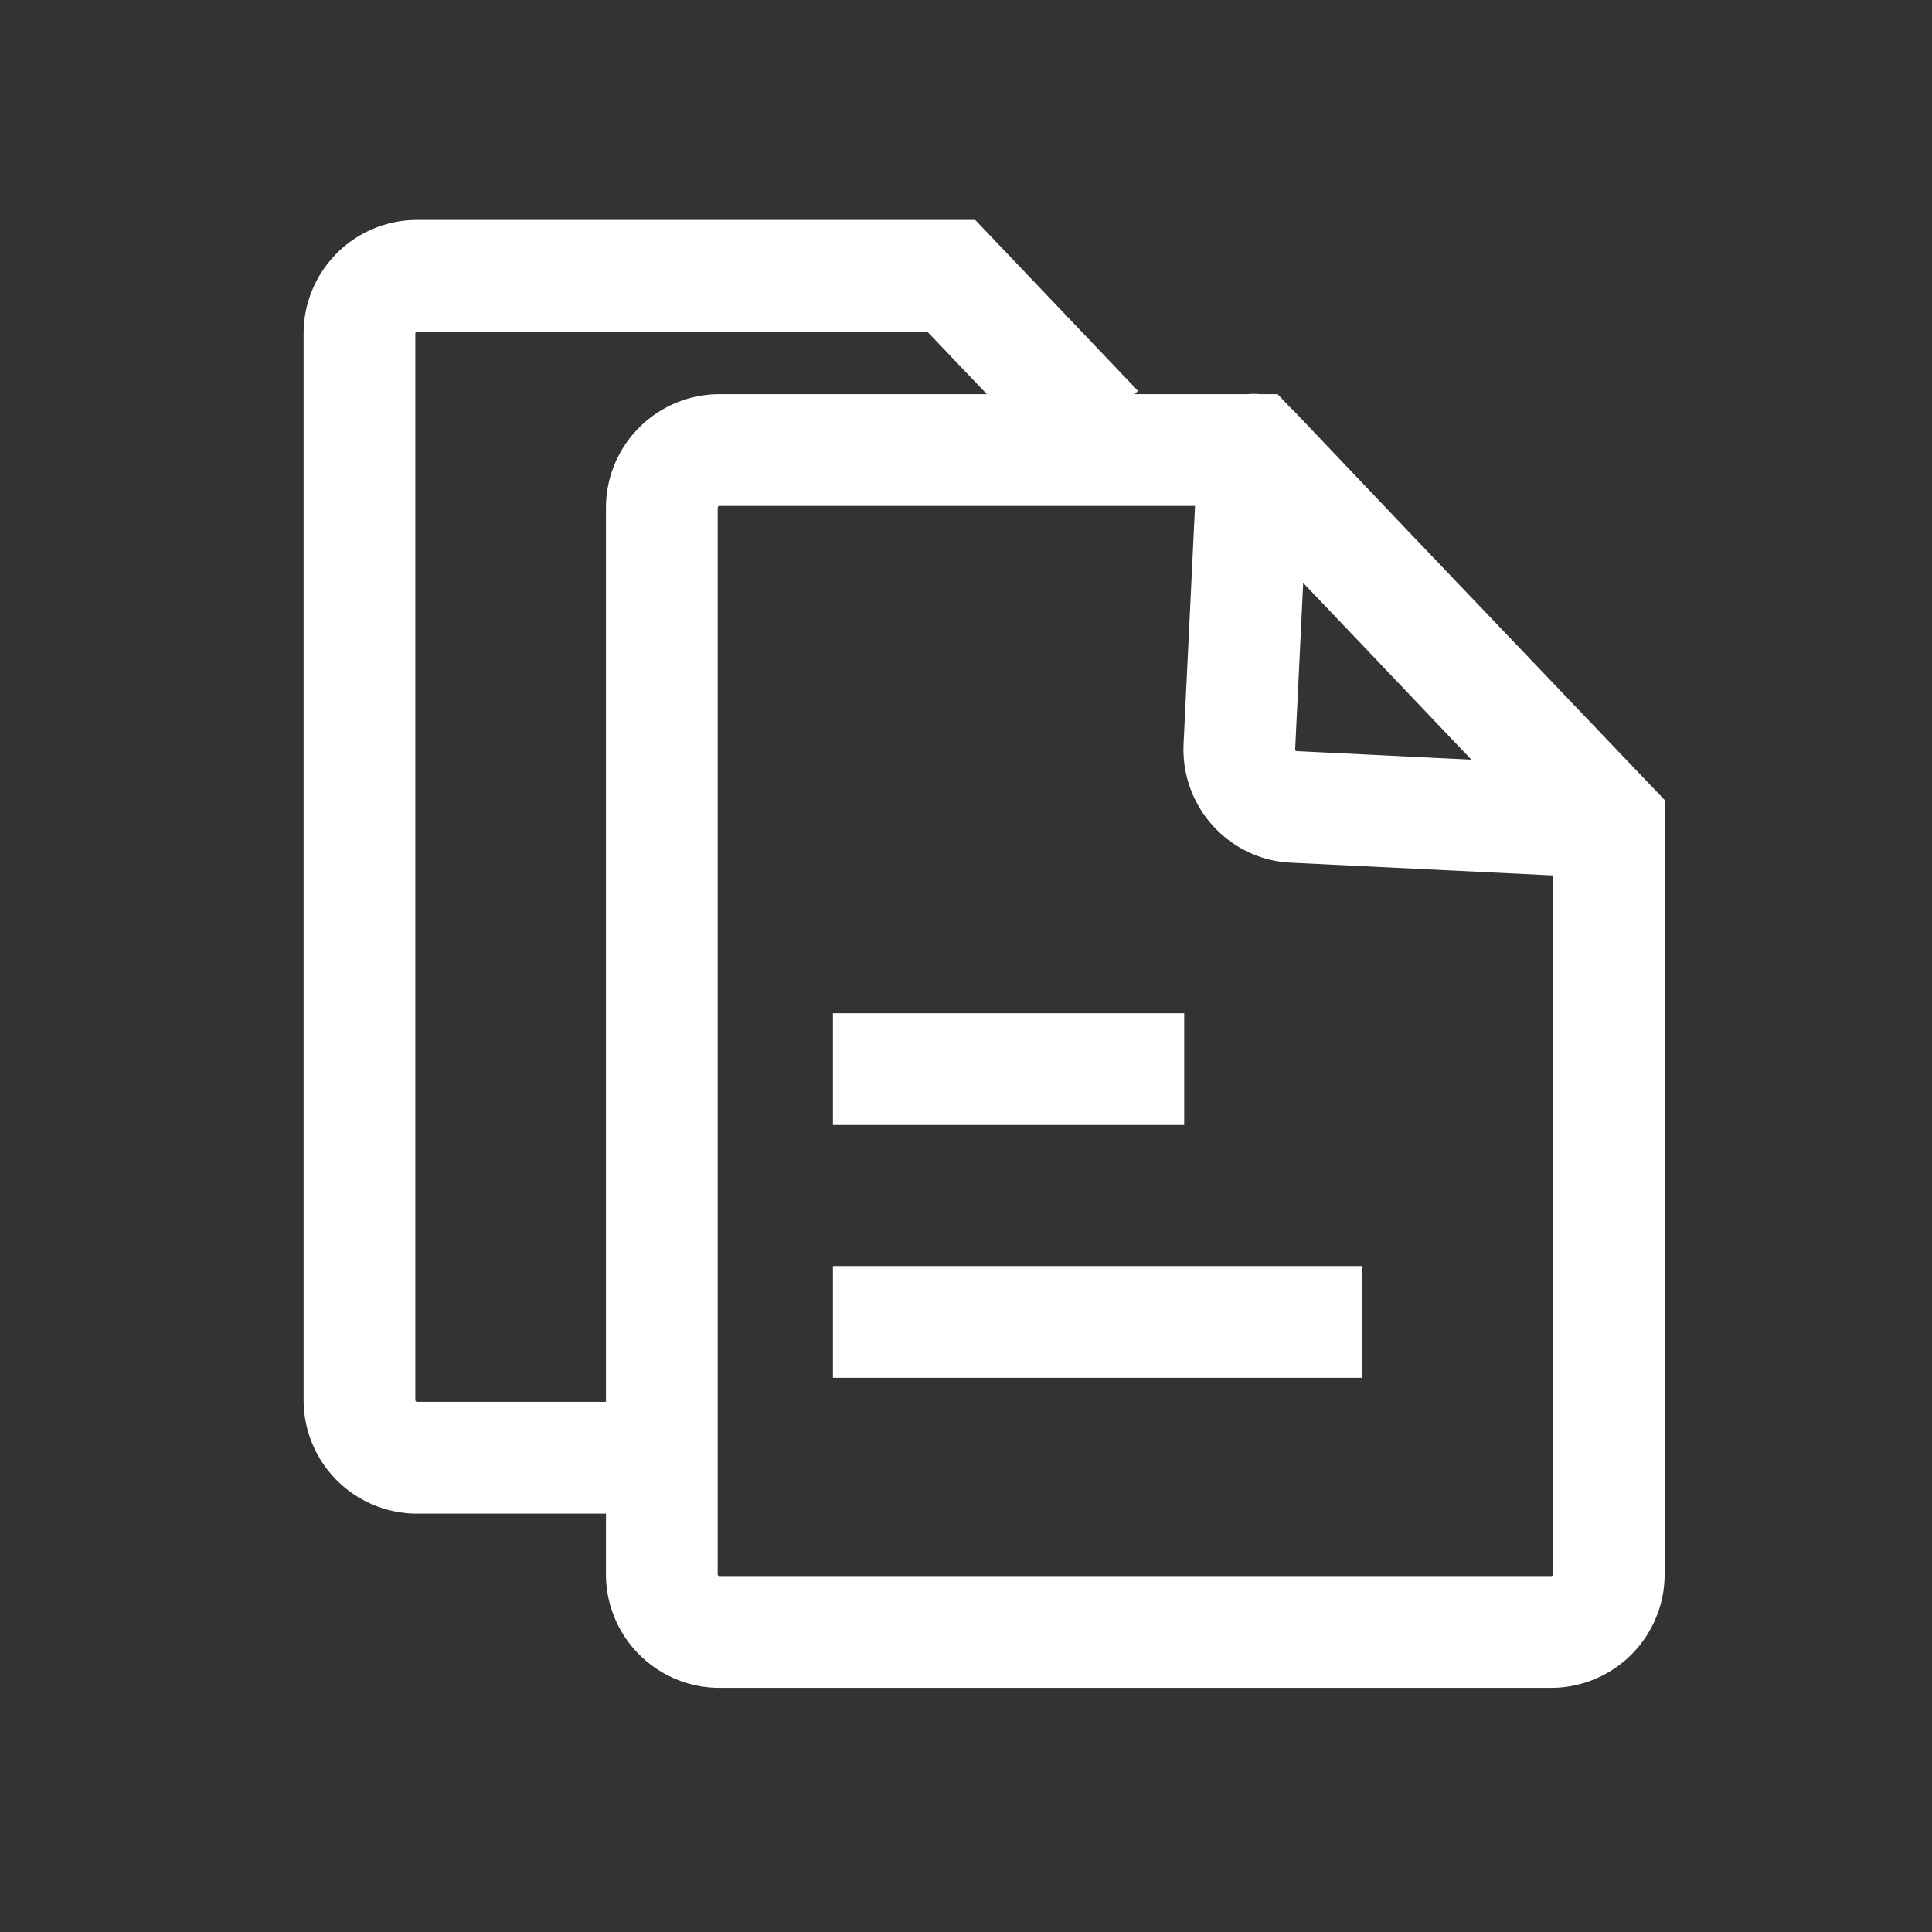 <?xml version="1.0" standalone="no"?><!DOCTYPE svg PUBLIC "-//W3C//DTD SVG 1.1//EN" "http://www.w3.org/Graphics/SVG/1.1/DTD/svg11.dtd"><svg t="1686893702853" class="icon" viewBox="0 0 1024 1024" version="1.1" xmlns="http://www.w3.org/2000/svg" p-id="1503" xmlns:xlink="http://www.w3.org/1999/xlink" width="200" height="200"><rect x="0" y="0" width="1024" height="1024" fill="#333333" stroke="none"/><path d="M441.47 537.05h186.18v59.22H441.47zM441.47 671.04h280.56v59.22H441.47z" p-id="1504" fill="#ffffff"></path><path d="M685.92 217.95c-0.62-0.65-1.27-1.25-1.93-1.84l-6.85-7.18h-9.52a29.56 29.56 0 0 0-6.31 0h-59.93l1.81-1.73-86.3-90.62H221.06a60.21 60.21 0 0 0-60.15 60.15V742.1a60.21 60.21 0 0 0 60.15 60.15h100.11v32.2a60.21 60.21 0 0 0 60.15 60.15h440.82a60.21 60.21 0 0 0 60.15-60.15V424L746.8 282z m93.95 184.69l-92.81-4.54a0.85 0.85 0 0 1-0.6-0.93l4.25-88.22 12.61 13.22zM221.06 743a1 1 0 0 1-0.93-0.93V176.73a1 1 0 0 1 0.93-0.93h270.45l31.55 33.13H381.32a60.21 60.21 0 0 0-60.15 60.15V743z m601.09 92.35H381.32a1 1 0 0 1-0.93-0.93V269.08a1 1 0 0 1 0.93-0.93h252.07l-6.08 126.27v0.12c-1.46 33.12 24.17 61.25 57 62.71L823.07 464v370.45a1 1 0 0 1-0.93 0.93z" p-id="1505" fill="#ffffff"></path></svg>